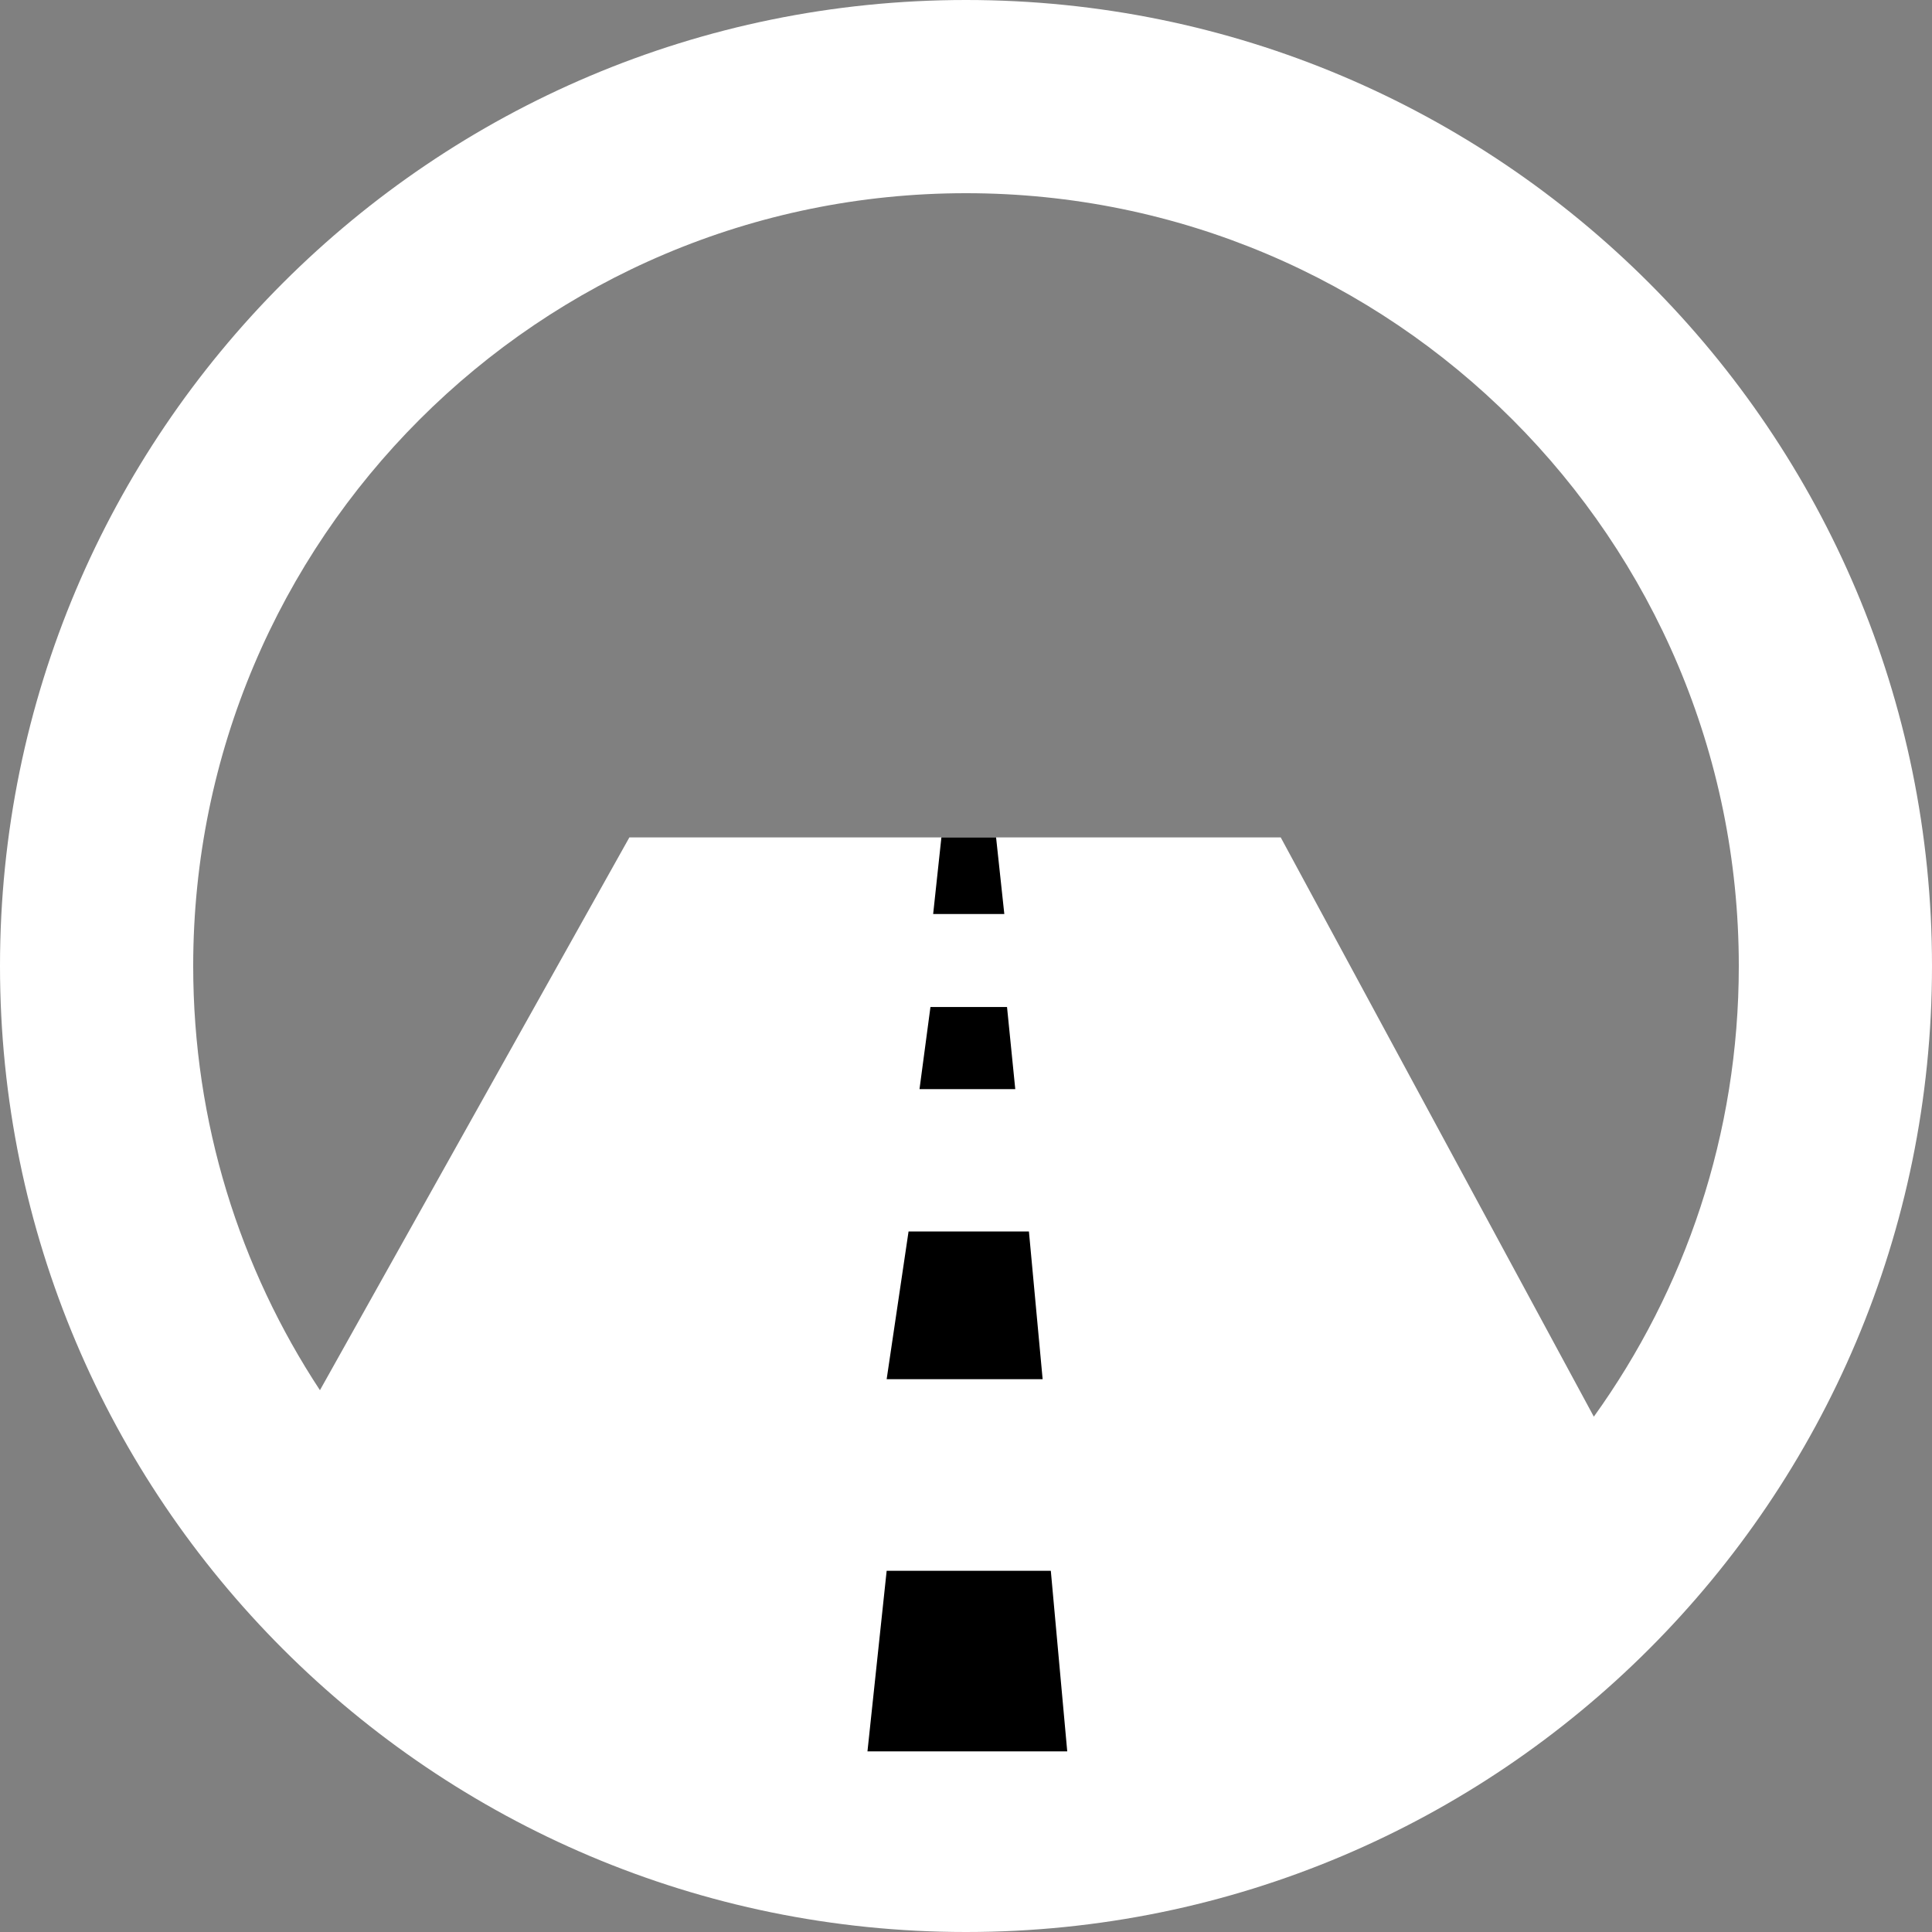 <svg width="30" height="30" viewBox="0 0 30 30" fill="none" xmlns="http://www.w3.org/2000/svg">
<rect x="0" y="0" width="30" height="30" fill="#808080" stroke="none"/>
<path fill-rule="evenodd" clip-rule="evenodd" d="M30 15C30 23.284 23.284 30 15 30C6.716 30 0 23.284 0 15C0 6.716 6.716 0 15 0C23.284 0 30 6.716 30 15ZM4.968 21.587L9.773 13.003H19.887L24.749 21.998C26.166 20.028 27 17.612 27 15C27 8.373 21.627 3 15 3C8.373 3 3 8.373 3 15C3 17.433 3.724 19.696 4.968 21.587Z" fill="white"/>
<path d="M14.618 13.003H15.467L15.595 14.193H14.49L14.618 13.003Z" fill="black"/>
<path d="M14.448 15.637H15.637L15.765 16.912H14.278L14.448 15.637Z" fill="black"/>
<path d="M14.108 19.122H15.977L16.19 21.416H13.768L14.108 19.122Z" fill="black"/>
<path d="M13.768 24.391H16.317L16.572 27.195H13.47L13.768 24.391Z" fill="black"/>
</svg>
